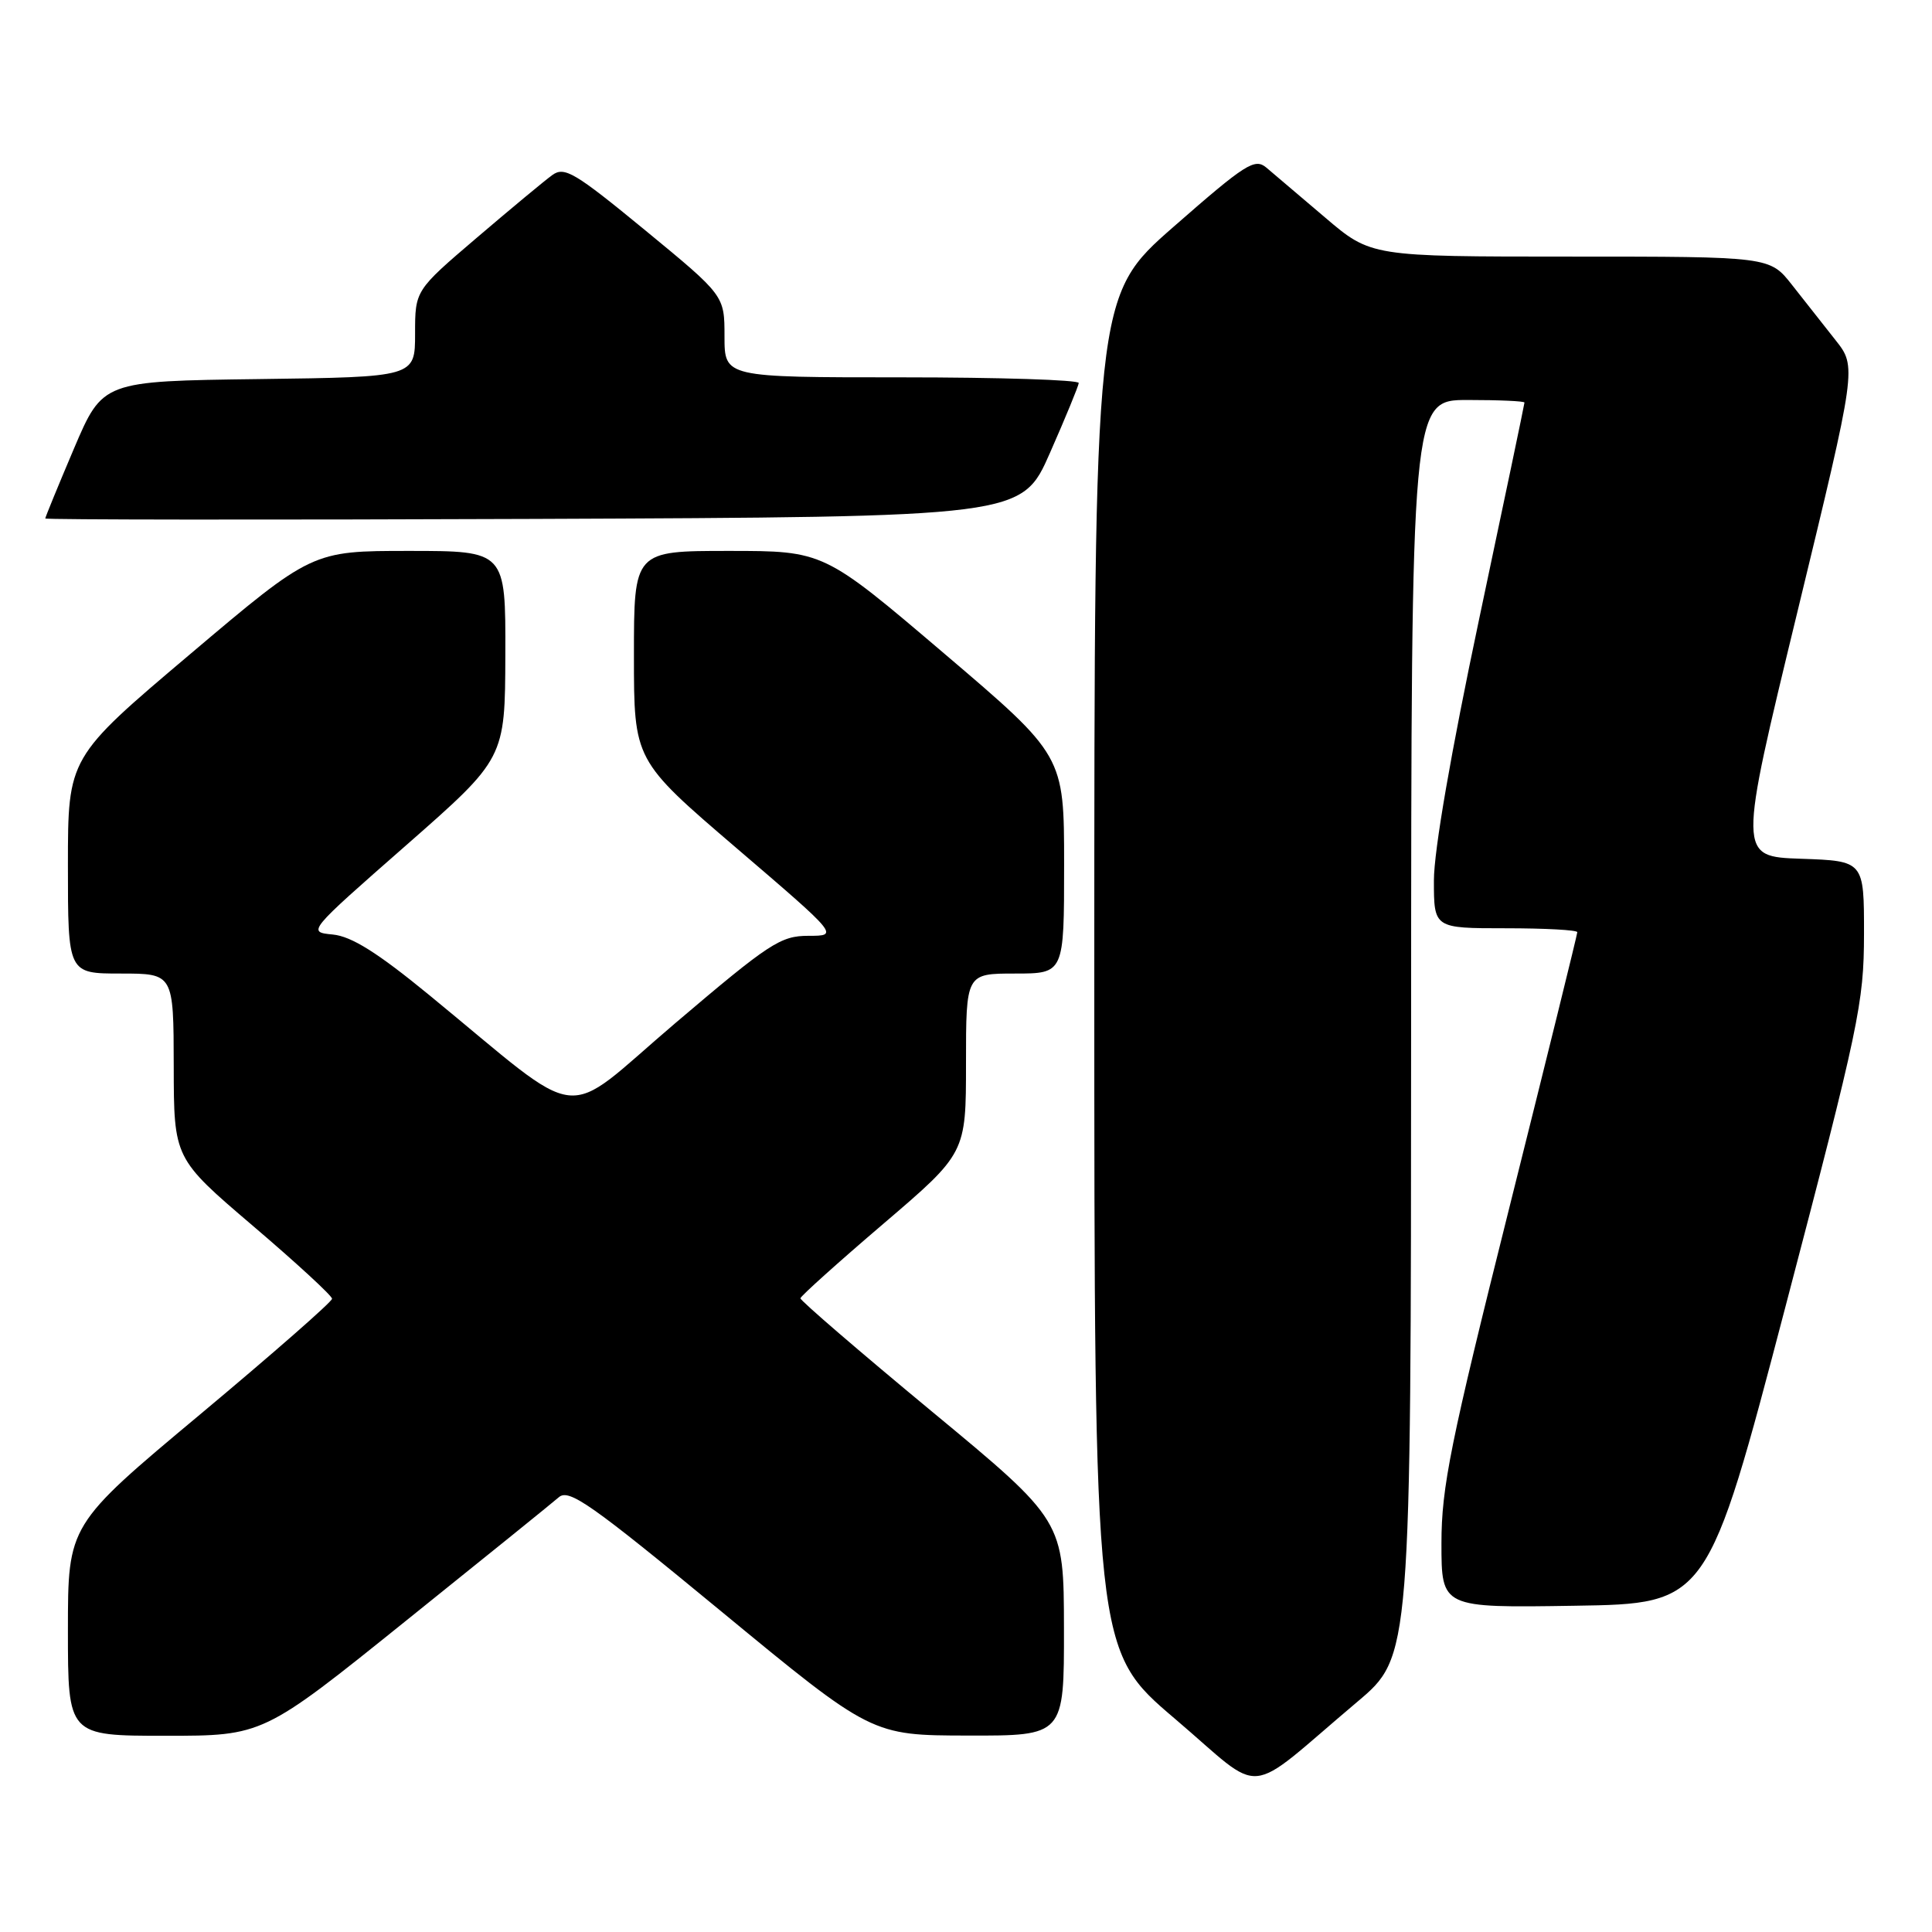<?xml version="1.0" encoding="UTF-8" standalone="no"?>
<!DOCTYPE svg PUBLIC "-//W3C//DTD SVG 1.1//EN" "http://www.w3.org/Graphics/SVG/1.1/DTD/svg11.dtd" >
<svg xmlns="http://www.w3.org/2000/svg" xmlns:xlink="http://www.w3.org/1999/xlink" version="1.1" viewBox="0 0 256 256">
 <g >
 <path fill="currentColor"
d=" M 179.85 225.50 C 186.96 219.50 186.96 219.50 186.98 136.25 C 187.00 53.00 187.00 53.00 194.50 53.00 C 198.62 53.00 202.00 53.15 202.00 53.34 C 202.00 53.53 199.30 66.42 196.00 82.00 C 192.28 99.58 190.00 112.73 190.00 116.66 C 190.00 123.00 190.00 123.00 199.50 123.00 C 204.72 123.00 209.00 123.23 209.00 123.52 C 209.00 123.81 204.95 140.22 200.00 160.00 C 192.17 191.27 191.00 197.07 191.00 204.50 C 191.00 213.05 191.00 213.05 208.63 212.77 C 226.26 212.50 226.26 212.50 236.62 173.00 C 246.33 135.98 246.98 132.89 246.99 123.79 C 247.00 114.08 247.00 114.08 238.65 113.79 C 230.30 113.50 230.30 113.50 238.17 81.06 C 246.03 48.62 246.03 48.62 243.21 45.06 C 241.66 43.10 239.07 39.81 237.45 37.75 C 234.50 34.00 234.50 34.00 208.08 34.00 C 181.66 34.00 181.66 34.00 175.58 28.82 C 172.23 25.97 168.73 22.99 167.80 22.21 C 166.26 20.92 165.04 21.70 155.55 30.01 C 145.00 39.24 145.00 39.24 145.00 128.95 C 145.00 218.66 145.00 218.66 155.69 227.75 C 167.84 238.08 164.58 238.38 179.85 225.50 Z  M 53.67 214.86 C 64.03 206.54 73.20 199.13 74.05 198.39 C 75.39 197.23 78.28 199.26 95.55 213.50 C 115.50 229.95 115.50 229.95 128.25 229.97 C 141.00 230.00 141.00 230.00 140.98 215.75 C 140.96 201.50 140.96 201.50 123.48 187.03 C 113.87 179.07 106.03 172.32 106.06 172.03 C 106.09 171.74 111.04 167.29 117.06 162.15 C 128.00 152.80 128.00 152.80 128.00 140.90 C 128.00 129.00 128.00 129.00 134.50 129.00 C 141.00 129.00 141.00 129.00 141.00 114.56 C 141.00 100.12 141.00 100.12 125.07 86.56 C 109.14 73.00 109.14 73.00 96.57 73.00 C 84.00 73.00 84.00 73.00 84.00 86.87 C 84.00 100.74 84.00 100.74 97.58 112.37 C 111.16 124.00 111.16 124.00 107.13 124.00 C 103.42 124.00 101.95 124.97 89.47 135.58 C 74.03 148.71 77.99 149.16 56.85 131.83 C 50.02 126.23 46.58 124.07 44.10 123.83 C 40.71 123.50 40.71 123.50 53.82 112.00 C 66.92 100.50 66.92 100.50 66.96 86.75 C 67.00 73.00 67.00 73.00 54.18 73.00 C 41.36 73.00 41.36 73.00 25.18 86.69 C 9.00 100.37 9.00 100.37 9.00 114.69 C 9.00 129.00 9.00 129.00 16.00 129.00 C 23.00 129.00 23.00 129.00 23.02 141.25 C 23.04 153.50 23.04 153.50 33.52 162.44 C 39.28 167.35 44.00 171.70 44.00 172.09 C 44.00 172.49 36.12 179.39 26.50 187.43 C 9.00 202.05 9.00 202.05 9.00 216.02 C 9.00 230.00 9.00 230.00 21.92 230.00 C 34.85 230.00 34.85 230.00 53.67 214.86 Z  M 139.13 60.00 C 141.19 55.33 142.90 51.16 142.94 50.75 C 142.97 50.34 132.43 50.00 119.50 50.00 C 96.00 50.00 96.00 50.00 96.00 44.58 C 96.00 39.16 96.00 39.16 85.50 30.52 C 76.18 22.86 74.80 22.03 73.19 23.19 C 72.19 23.91 67.69 27.65 63.19 31.49 C 55.00 38.48 55.00 38.48 55.00 44.22 C 55.00 49.96 55.00 49.96 34.30 50.23 C 13.61 50.50 13.61 50.50 9.80 59.44 C 7.71 64.36 6.00 68.53 6.00 68.70 C 6.00 68.87 35.11 68.90 70.70 68.76 C 135.39 68.50 135.39 68.50 139.13 60.00 Z "/>
</g>
</svg>